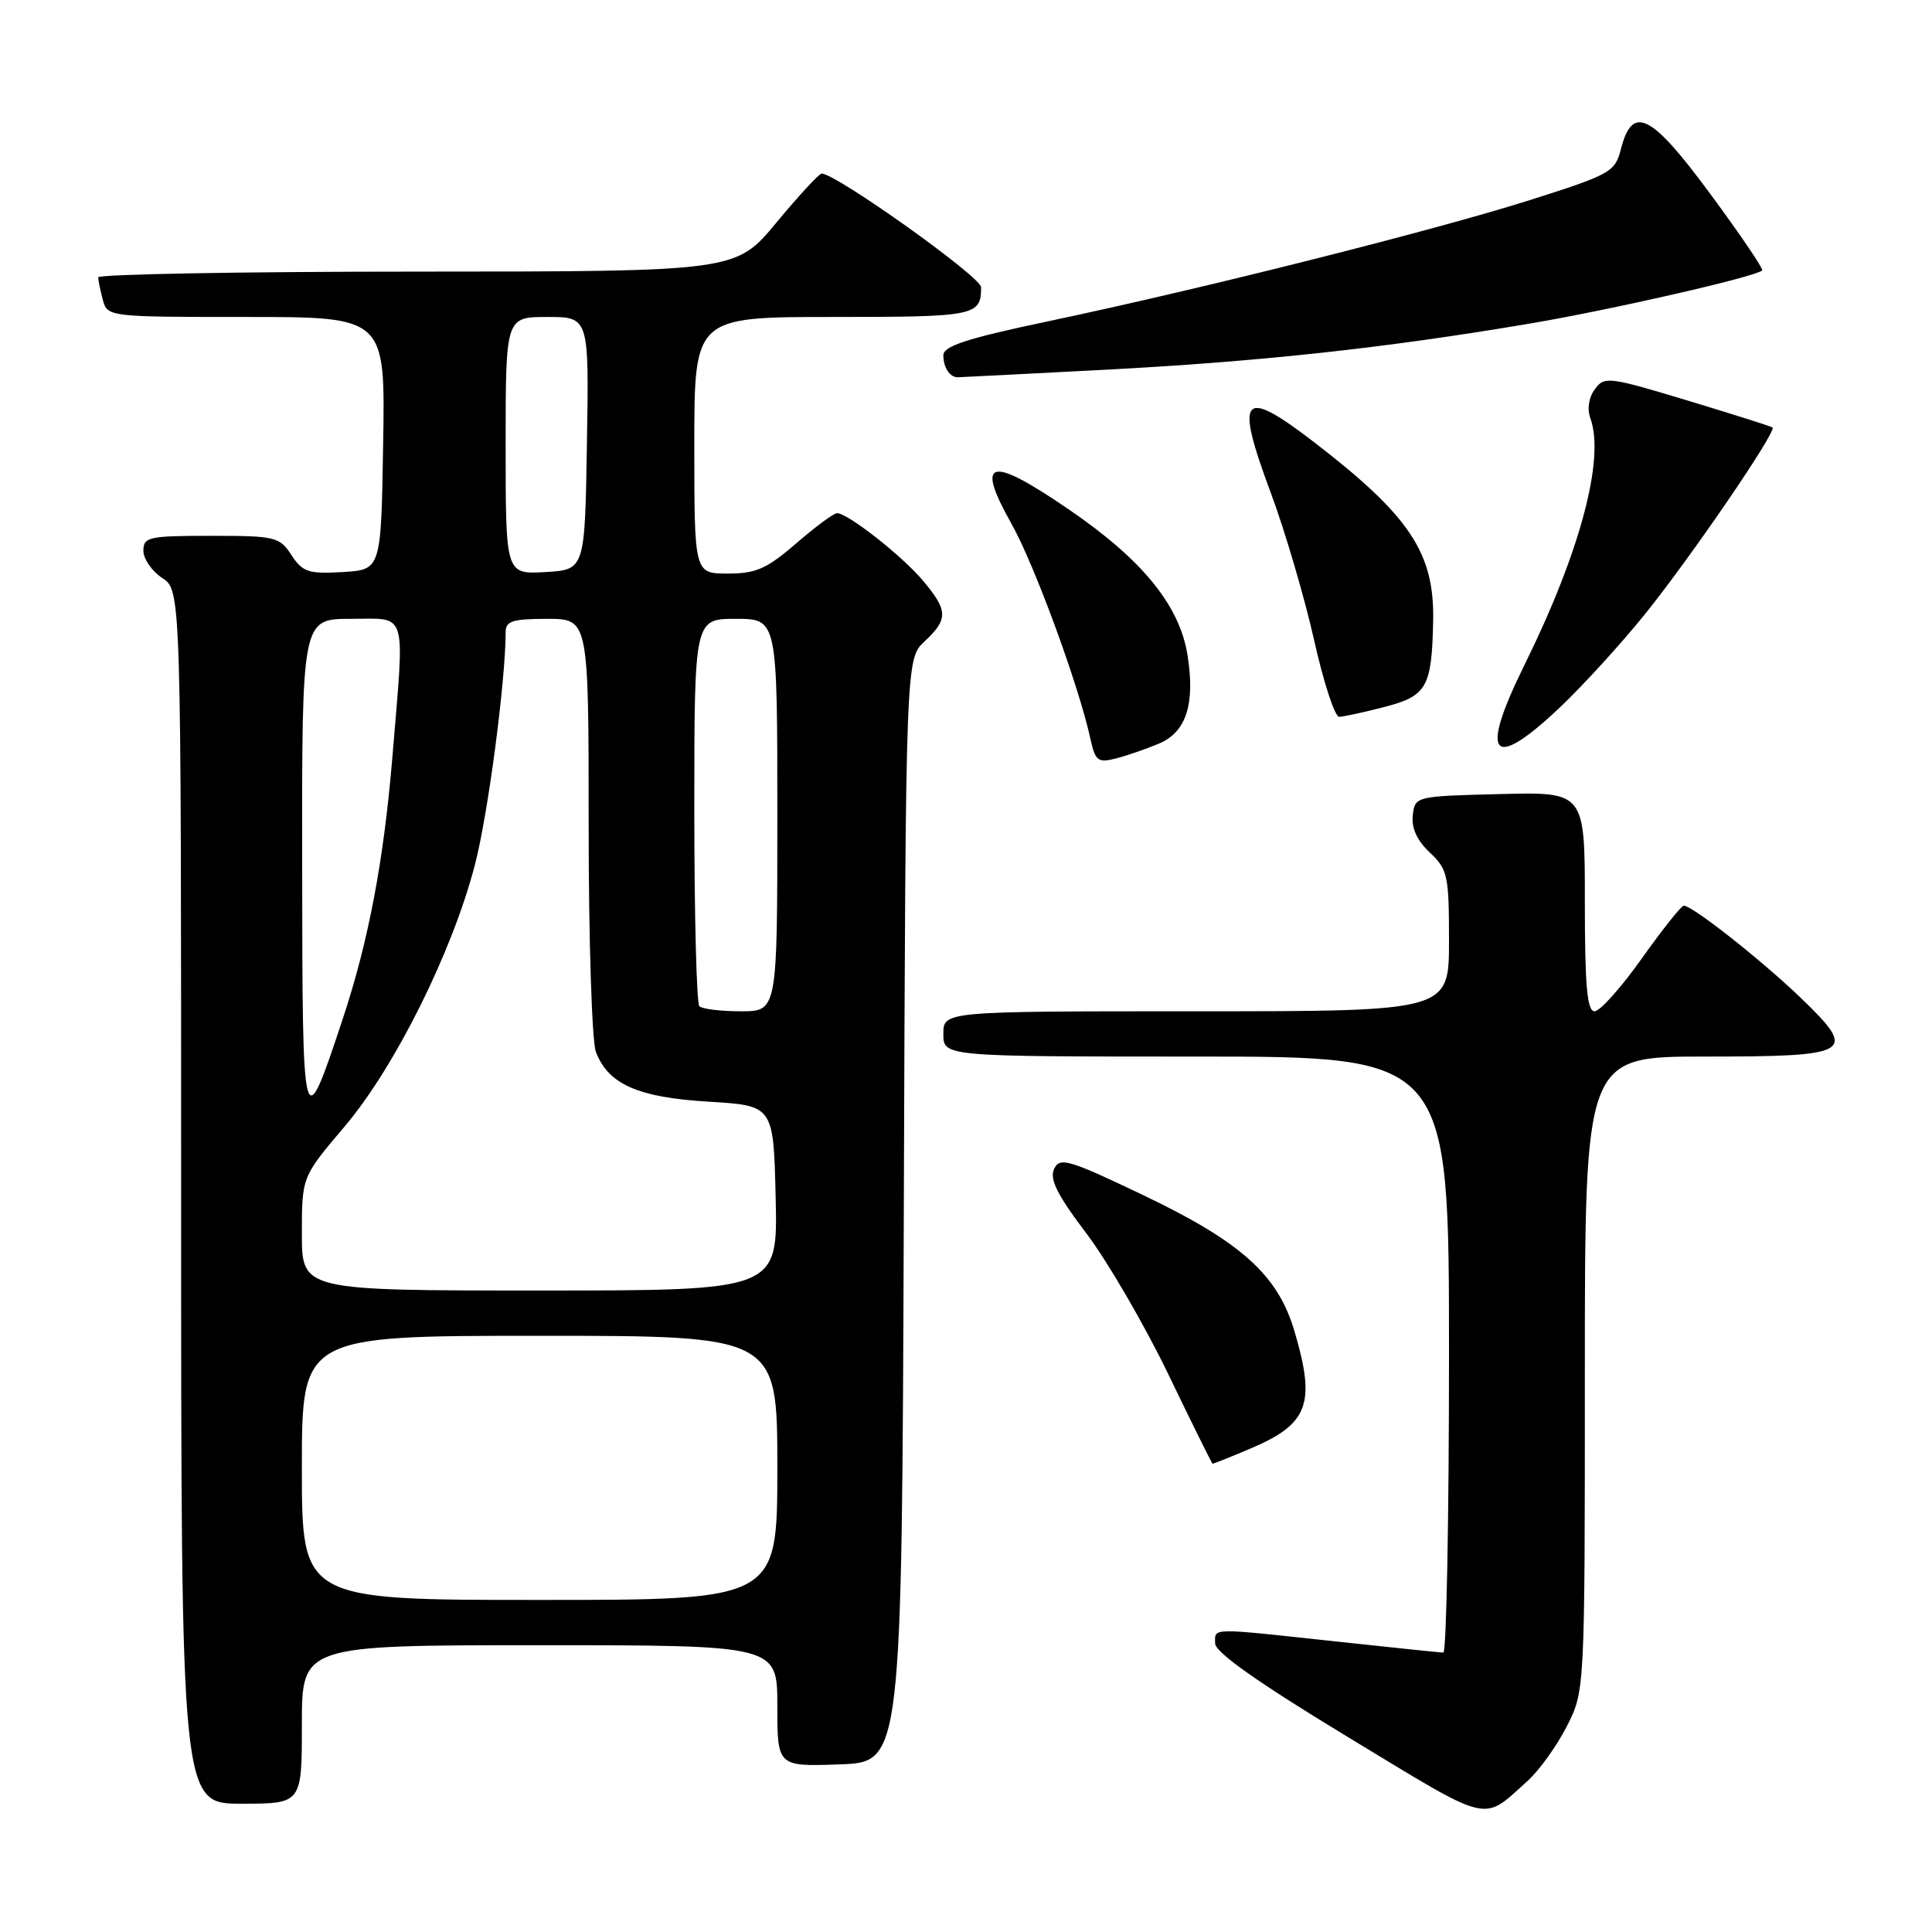 <?xml version="1.0" encoding="UTF-8" standalone="no"?>
<!DOCTYPE svg PUBLIC "-//W3C//DTD SVG 1.1//EN" "http://www.w3.org/Graphics/SVG/1.1/DTD/svg11.dtd" >
<svg xmlns="http://www.w3.org/2000/svg" xmlns:xlink="http://www.w3.org/1999/xlink" version="1.1" viewBox="0 0 256 256">
 <g >
 <path fill="currentColor"
d=" M 202.34 236.05 C 203.91 234.65 206.27 231.38 207.59 228.78 C 210.00 224.07 210.00 224.07 210.00 182.03 C 210.00 140.00 210.00 140.00 225.88 140.00 C 245.45 140.00 246.20 139.55 238.72 132.33 C 233.50 127.29 224.25 119.99 223.11 120.01 C 222.77 120.02 220.27 123.17 217.54 127.01 C 214.81 130.86 212.00 134.00 211.29 134.00 C 210.30 134.00 210.00 130.66 210.00 119.47 C 210.00 104.93 210.00 104.93 198.75 105.22 C 187.54 105.50 187.50 105.51 187.20 108.03 C 187.01 109.72 187.76 111.37 189.45 112.96 C 191.83 115.19 192.00 115.98 192.00 124.67 C 192.00 134.00 192.00 134.00 158.50 134.00 C 125.00 134.00 125.00 134.00 125.00 137.00 C 125.00 140.00 125.00 140.00 158.50 140.00 C 192.00 140.00 192.00 140.00 192.00 179.50 C 192.00 201.22 191.66 218.99 191.25 218.98 C 190.84 218.97 184.43 218.30 177.00 217.50 C 160.15 215.68 161.00 215.66 161.01 217.75 C 161.01 218.94 166.63 222.91 178.69 230.22 C 197.81 241.81 196.32 241.45 202.34 236.05 Z  M 40.00 228.50 C 40.00 218.00 40.00 218.00 71.50 218.00 C 103.00 218.00 103.00 218.00 103.00 226.04 C 103.00 234.08 103.00 234.08 111.25 233.79 C 119.50 233.50 119.50 233.50 119.76 160.42 C 120.01 87.34 120.01 87.34 122.51 84.99 C 125.67 82.03 125.63 80.91 122.29 76.93 C 119.52 73.64 112.34 68.00 110.91 68.00 C 110.48 68.00 108.04 69.80 105.50 72.00 C 101.60 75.37 100.18 76.00 96.44 76.00 C 92.00 76.00 92.00 76.00 92.00 59.00 C 92.00 42.00 92.00 42.00 110.39 42.00 C 129.25 42.00 130.00 41.85 130.00 38.06 C 130.00 36.69 110.81 23.02 108.88 23.00 C 108.54 23.00 105.84 25.92 102.88 29.49 C 97.50 35.98 97.50 35.98 55.25 35.99 C 32.01 35.99 13.01 36.34 13.01 36.75 C 13.02 37.16 13.30 38.51 13.63 39.75 C 14.23 41.98 14.40 42.00 32.64 42.00 C 51.05 42.00 51.05 42.00 50.77 58.75 C 50.50 75.50 50.50 75.50 45.40 75.80 C 40.87 76.06 40.10 75.81 38.62 73.55 C 37.04 71.13 36.49 71.00 27.98 71.00 C 19.70 71.00 19.00 71.15 19.00 72.98 C 19.00 74.06 20.13 75.69 21.50 76.59 C 24.00 78.23 24.00 78.23 24.00 158.62 C 24.00 239.00 24.00 239.00 32.00 239.00 C 40.00 239.00 40.00 239.00 40.00 228.50 Z  M 165.67 191.95 C 173.39 188.69 174.38 186.03 171.51 176.35 C 169.31 168.92 164.45 164.56 151.54 158.39 C 141.53 153.61 140.42 153.29 139.67 154.90 C 139.04 156.24 140.10 158.35 143.96 163.44 C 146.77 167.16 151.64 175.54 154.79 182.06 C 157.93 188.58 160.58 193.93 160.67 193.95 C 160.76 193.98 163.01 193.08 165.67 191.95 Z  M 153.55 98.54 C 157.18 97.03 158.39 93.29 157.35 86.79 C 156.30 80.24 151.41 74.21 141.75 67.59 C 131.14 60.31 129.16 60.76 134.01 69.37 C 137.03 74.72 142.91 90.72 144.47 97.83 C 145.12 100.82 145.47 101.10 147.79 100.52 C 149.22 100.16 151.81 99.27 153.55 98.54 Z  M 206.68 93.75 C 209.73 90.86 214.82 85.29 217.98 81.36 C 224.12 73.74 235.49 57.09 234.87 56.64 C 234.67 56.49 229.58 54.88 223.57 53.06 C 213.13 49.91 212.59 49.84 211.32 51.58 C 210.51 52.68 210.28 54.20 210.74 55.45 C 212.68 60.79 209.35 73.25 201.97 88.17 C 195.98 100.31 197.64 102.29 206.68 93.75 Z  M 183.47 93.67 C 189.08 92.22 189.73 91.05 189.90 82.22 C 190.07 73.25 186.79 68.34 174.11 58.58 C 164.57 51.25 163.58 52.40 168.36 65.23 C 170.26 70.33 172.84 79.11 174.11 84.75 C 175.37 90.39 176.87 94.99 177.45 94.98 C 178.03 94.97 180.74 94.38 183.47 93.67 Z  M 146.50 48.99 C 166.97 47.91 183.49 46.12 202.50 42.91 C 213.39 41.08 232.66 36.67 233.50 35.83 C 233.69 35.64 230.62 31.11 226.67 25.76 C 218.79 15.06 216.31 13.80 214.79 19.72 C 214.00 22.80 213.45 23.10 202.73 26.51 C 190.01 30.54 159.24 38.29 138.75 42.60 C 128.09 44.85 125.00 45.86 125.00 47.08 C 125.00 48.70 125.86 50.01 126.92 49.99 C 127.24 49.99 136.05 49.53 146.50 48.99 Z  M 40.00 194.50 C 40.00 177.00 40.00 177.00 71.50 177.00 C 103.00 177.00 103.00 177.00 103.00 194.50 C 103.00 212.00 103.00 212.00 71.50 212.00 C 40.00 212.00 40.00 212.00 40.00 194.50 Z  M 40.00 163.47 C 40.00 155.94 40.00 155.94 45.66 149.27 C 52.32 141.42 59.94 126.12 62.93 114.58 C 64.66 107.95 67.00 90.20 67.00 83.75 C 67.00 82.30 67.93 82.00 72.50 82.00 C 78.00 82.00 78.00 82.00 78.00 109.43 C 78.00 124.52 78.43 138.00 78.96 139.38 C 80.59 143.68 84.54 145.42 93.93 145.98 C 102.50 146.50 102.50 146.50 102.78 158.75 C 103.06 171.00 103.06 171.00 71.53 171.00 C 40.00 171.00 40.00 171.00 40.00 163.47 Z  M 40.04 114.75 C 40.00 82.00 40.00 82.00 46.50 82.00 C 54.09 82.00 53.63 80.49 52.00 100.24 C 50.85 114.07 48.84 124.67 45.42 135.00 C 40.12 150.96 40.07 150.80 40.04 114.75 Z  M 92.67 133.33 C 92.30 132.97 92.00 121.27 92.00 107.33 C 92.00 82.00 92.00 82.00 97.50 82.00 C 103.00 82.00 103.00 82.00 103.00 108.00 C 103.00 134.00 103.00 134.00 98.17 134.00 C 95.51 134.00 93.03 133.70 92.67 133.33 Z  M 67.00 59.05 C 67.00 42.00 67.00 42.00 72.52 42.00 C 78.05 42.00 78.05 42.00 77.77 58.75 C 77.50 75.50 77.50 75.50 72.25 75.80 C 67.00 76.10 67.00 76.10 67.00 59.05 Z "/>
</g>
</svg>